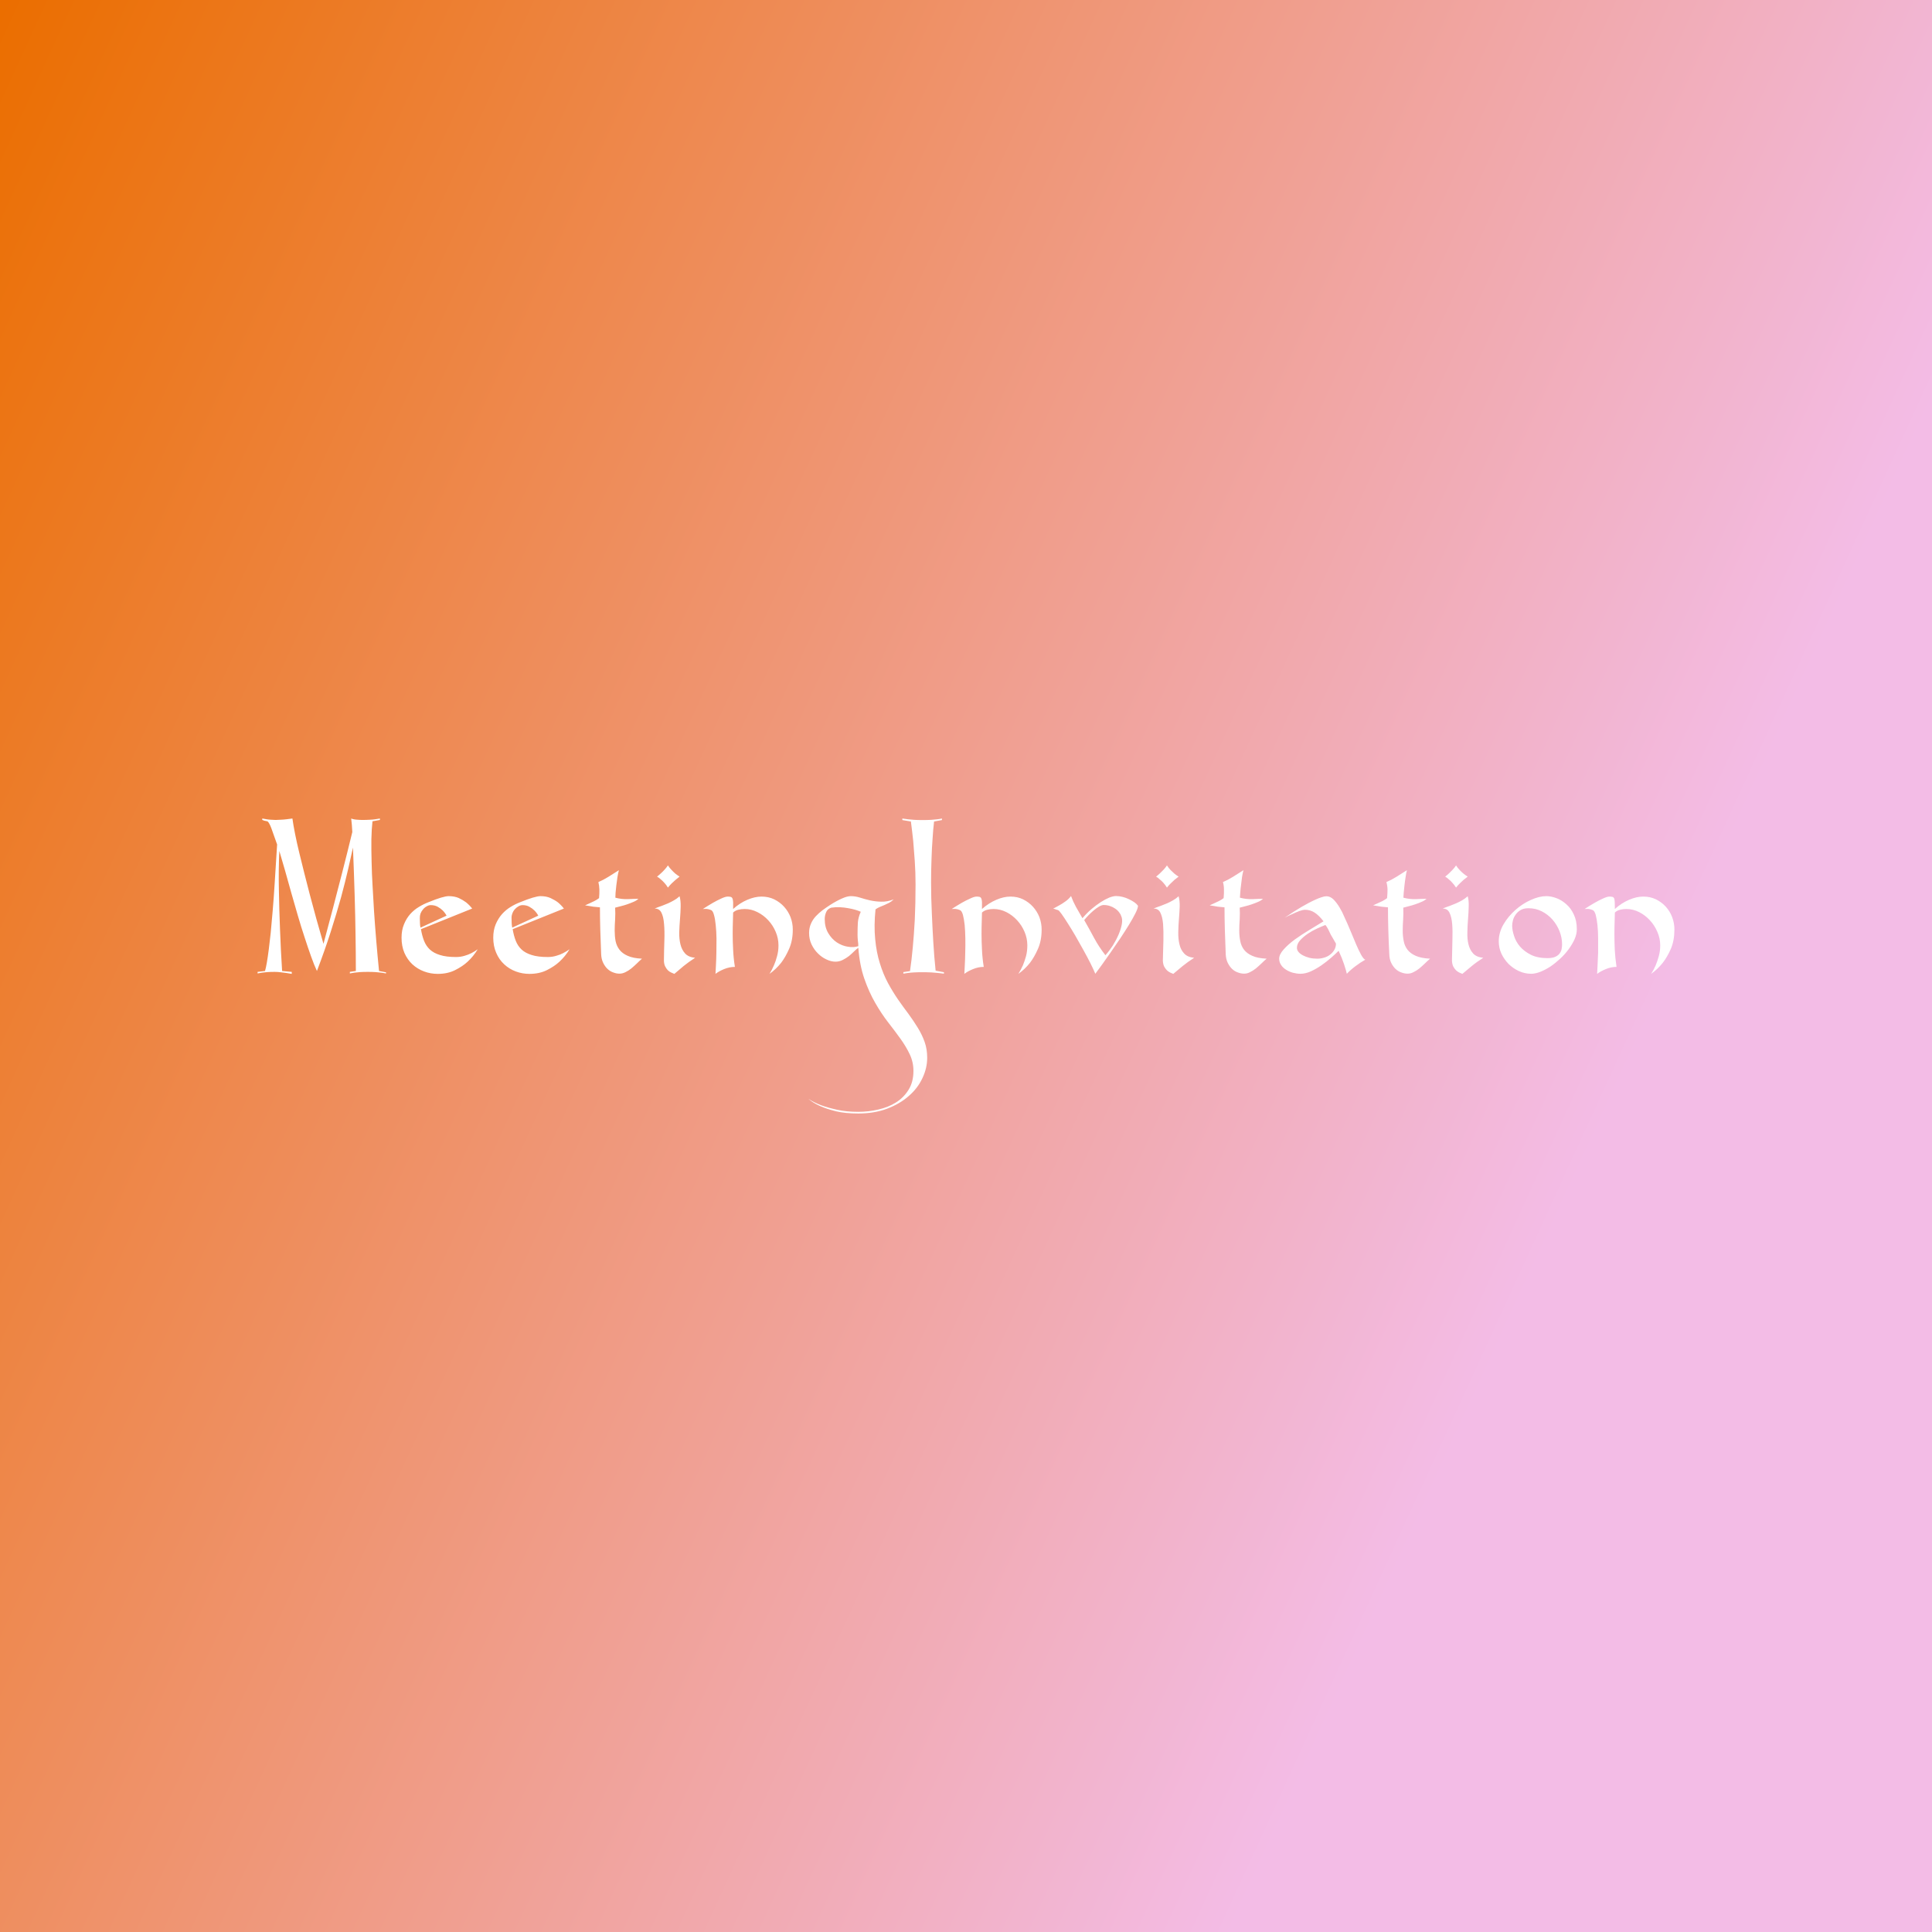 <svg data-v-fde0c5aa="" xmlns="http://www.w3.org/2000/svg" viewBox="0 0 300 300" class="font"><rect x="0" y="0" width="300" height="300" fill="#333333" stroke="none"/><!----><defs data-v-fde0c5aa=""><linearGradient data-v-fde0c5aa="" gradientTransform="rotate(25)" id="8048446b-6102-4b06-9fd6-346cf314bbf9" x1="0%" y1="0%" x2="100%" y2="0%"><stop data-v-fde0c5aa="" offset="0%" stop-color="#EB6E00" stop-opacity="1"></stop><stop data-v-fde0c5aa="" offset="100%" stop-color="#F3BCE6" stop-opacity="1"></stop></linearGradient></defs><rect data-v-fde0c5aa="" fill="url(#8048446b-6102-4b06-9fd6-346cf314bbf9)" x="0" y="0" width="300px" height="300px" class="logo-background-square"></rect><defs data-v-fde0c5aa=""><!----></defs><g data-v-fde0c5aa="" id="06b865e1-f754-415c-b35d-3fa11e446361" fill="#ffffff" transform="matrix(1.722,0,0,1.722,40,127.098)"><path d="M11.58 13.87L11.58 13.97L11.58 13.97Q11.41 13.94 11.16 13.90L11.16 13.90L11.16 13.90Q10.95 13.87 10.64 13.85L10.64 13.85L10.64 13.85Q10.33 13.83 9.94 13.83L9.94 13.83L9.94 13.83Q9.53 13.83 9.23 13.85L9.23 13.85L9.23 13.85Q8.92 13.87 8.72 13.90L8.72 13.90L8.72 13.90Q8.48 13.94 8.32 13.97L8.32 13.97L8.32 13.83L8.86 13.75L8.86 13.75Q8.86 12.19 8.83 10.40L8.83 10.40L8.83 10.40Q8.81 8.86 8.75 6.86L8.75 6.86L8.75 6.86Q8.69 4.86 8.60 2.62L8.60 2.62L8.60 2.62Q8.44 3.36 8.18 4.50L8.18 4.50L8.18 4.50Q7.92 5.64 7.53 7.09L7.53 7.09L7.53 7.09Q7.13 8.54 6.59 10.23L6.59 10.23L6.59 10.23Q6.05 11.91 5.35 13.75L5.35 13.75L5.35 13.75Q5.10 13.22 4.82 12.43L4.82 12.43L4.82 12.43Q4.54 11.65 4.24 10.72L4.24 10.72L4.24 10.72Q3.93 9.79 3.63 8.76L3.63 8.76L3.63 8.76Q3.33 7.73 3.04 6.71L3.04 6.71L3.04 6.71Q2.76 5.68 2.48 4.71L2.48 4.71L2.48 4.71Q2.20 3.74 1.96 2.93L1.96 2.93L1.96 2.93Q1.92 3.74 1.91 4.64L1.91 4.64L1.91 4.64Q1.90 5.54 1.92 6.45L1.92 6.45L1.92 6.45Q1.93 7.36 1.96 8.26L1.96 8.26L1.96 8.26Q1.99 9.16 2.02 9.97L2.02 9.97L2.02 9.97Q2.09 11.87 2.21 13.75L2.21 13.75L3.08 13.83L3.08 14.01L3.08 14.01Q2.86 13.97 2.60 13.93L2.60 13.93L2.60 13.93Q2.39 13.90 2.11 13.87L2.11 13.87L2.11 13.87Q1.83 13.83 1.54 13.83L1.54 13.83L1.54 13.83Q1.16 13.83 0.88 13.85L0.88 13.85L0.88 13.85Q0.59 13.87 0.39 13.90L0.39 13.90L0.39 13.90Q0.15 13.94 0 13.97L0 13.97L0 13.83L0.67 13.75L0.67 13.75Q0.83 13.20 1.01 11.79L1.01 11.79L1.01 11.79Q1.09 11.19 1.18 10.33L1.18 10.33L1.18 10.33Q1.26 9.48 1.36 8.32L1.36 8.32L1.36 8.32Q1.46 7.17 1.55 5.69L1.55 5.69L1.55 5.69Q1.65 4.21 1.76 2.34L1.76 2.34L1.76 2.34Q1.44 1.41 1.23 0.85L1.23 0.85L1.23 0.85Q1.01 0.29 0.87 0.25L0.87 0.25L0.87 0.25Q0.56 0.20 0.49 0.15L0.49 0.15L0.49 0.15Q0.43 0.14 0.42 0.13L0.42 0.13L0.42 0L0.42 0Q0.62 0.04 0.83 0.07L0.83 0.07L0.83 0.07Q1.01 0.10 1.22 0.11L1.22 0.11L1.22 0.11Q1.43 0.13 1.62 0.13L1.62 0.13L1.62 0.13Q1.82 0.13 2.09 0.11L2.09 0.11L2.09 0.11Q2.35 0.10 2.59 0.07L2.59 0.07L2.59 0.07Q2.86 0.04 3.14 0L3.14 0L3.14 0Q3.22 0.59 3.38 1.39L3.38 1.39L3.38 1.39Q3.54 2.20 3.76 3.10L3.76 3.10L3.76 3.10Q3.98 4.00 4.22 4.96L4.22 4.96L4.22 4.96Q4.47 5.92 4.70 6.83L4.70 6.83L4.70 6.83Q5.26 8.97 5.94 11.30L5.94 11.30L5.94 11.30Q6.34 9.79 6.79 8.11L6.79 8.11L6.79 8.11Q7.17 6.66 7.63 4.87L7.63 4.87L7.63 4.87Q8.09 3.08 8.54 1.22L8.54 1.22L8.54 1.22Q8.51 0.90 8.50 0.59L8.50 0.59L8.50 0.59Q8.48 0.29 8.44 0L8.44 0L8.44 0Q8.53 0.04 8.68 0.07L8.68 0.07L8.68 0.07Q8.81 0.10 9.01 0.11L9.01 0.11L9.01 0.11Q9.21 0.13 9.49 0.13L9.49 0.13L9.49 0.13Q9.83 0.13 10.12 0.11L10.12 0.11L10.12 0.11Q10.40 0.10 10.60 0.07L10.60 0.07L10.60 0.07Q10.84 0.04 11.03 0L11.03 0L11.03 0.13L10.36 0.25L10.36 0.25Q10.28 0.94 10.26 1.88L10.26 1.88L10.26 1.88Q10.25 2.83 10.28 3.91L10.28 3.91L10.28 3.91Q10.30 4.98 10.37 6.13L10.37 6.13L10.37 6.13Q10.43 7.28 10.50 8.37L10.50 8.37L10.50 8.37Q10.67 10.93 10.95 13.75L10.95 13.75L11.58 13.87ZM17.89 12.49L17.89 12.49L17.89 12.49Q18.30 12.49 18.66 12.38L18.66 12.38L18.66 12.38Q19.01 12.28 19.28 12.14L19.28 12.14L19.28 12.14Q19.59 11.98 19.85 11.79L19.85 11.79L19.85 11.79Q19.47 12.42 18.94 12.91L18.94 12.91L18.94 12.91Q18.49 13.33 17.81 13.67L17.81 13.67L17.81 13.67Q17.14 14.01 16.24 14.01L16.24 14.01L16.24 14.01Q15.60 14.01 15.01 13.79L15.01 13.79L15.01 13.79Q14.42 13.57 13.96 13.15L13.96 13.15L13.96 13.15Q13.51 12.73 13.24 12.12L13.24 12.12L13.24 12.12Q12.98 11.51 12.98 10.75L12.98 10.75L12.98 10.75Q12.98 10.07 13.20 9.54L13.20 9.54L13.20 9.54Q13.41 9.02 13.76 8.62L13.76 8.62L13.76 8.62Q14.11 8.23 14.55 7.97L14.55 7.97L14.55 7.97Q14.98 7.71 15.40 7.55L15.40 7.55L15.40 7.55Q16.74 7 17.23 7L17.23 7L17.23 7Q17.75 7 18.14 7.17L18.14 7.17L18.14 7.17Q18.52 7.35 18.80 7.56L18.80 7.56L18.80 7.56Q19.11 7.81 19.35 8.12L19.35 8.12L14.73 9.98L14.73 9.98Q14.83 10.57 15.01 11.03L15.01 11.03L15.01 11.03Q15.19 11.49 15.54 11.82L15.54 11.82L15.54 11.82Q15.89 12.14 16.45 12.31L16.45 12.31L16.45 12.31Q17.01 12.49 17.89 12.49ZM15.62 7.81L15.62 7.81L15.62 7.81Q15.43 7.81 15.25 7.92L15.25 7.92L15.25 7.92Q15.06 8.02 14.92 8.19L14.92 8.19L14.92 8.19Q14.77 8.36 14.69 8.57L14.69 8.57L14.69 8.57Q14.62 8.78 14.63 8.99L14.63 8.99L14.63 8.99Q14.63 9.21 14.64 9.42L14.64 9.42L14.64 9.42Q14.64 9.63 14.69 9.84L14.69 9.84L17.04 8.76L17.04 8.76Q16.90 8.50 16.69 8.29L16.69 8.29L16.69 8.29Q16.51 8.11 16.24 7.96L16.24 7.96L16.24 7.96Q15.97 7.81 15.62 7.81ZM26.17 12.49L26.17 12.49L26.17 12.49Q26.57 12.49 26.93 12.38L26.93 12.38L26.93 12.38Q27.29 12.28 27.55 12.14L27.55 12.14L27.55 12.14Q27.86 11.98 28.13 11.79L28.13 11.79L28.13 11.79Q27.75 12.42 27.22 12.91L27.22 12.91L27.22 12.91Q26.77 13.33 26.09 13.67L26.09 13.67L26.09 13.67Q25.41 14.01 24.51 14.01L24.51 14.01L24.51 14.01Q23.87 14.01 23.28 13.79L23.28 13.79L23.28 13.79Q22.69 13.57 22.24 13.15L22.24 13.15L22.24 13.15Q21.78 12.73 21.52 12.12L21.52 12.12L21.52 12.12Q21.25 11.51 21.25 10.75L21.25 10.75L21.25 10.75Q21.25 10.07 21.47 9.54L21.47 9.54L21.47 9.54Q21.69 9.02 22.04 8.62L22.04 8.62L22.04 8.62Q22.39 8.23 22.82 7.97L22.82 7.97L22.82 7.97Q23.25 7.71 23.67 7.55L23.67 7.55L23.67 7.55Q25.02 7 25.51 7L25.51 7L25.51 7Q26.03 7 26.41 7.17L26.41 7.17L26.41 7.17Q26.80 7.35 27.08 7.56L27.08 7.56L27.08 7.56Q27.38 7.81 27.62 8.12L27.62 8.12L23.00 9.98L23.00 9.98Q23.10 10.57 23.28 11.03L23.28 11.03L23.28 11.03Q23.46 11.49 23.81 11.82L23.81 11.82L23.81 11.82Q24.16 12.14 24.72 12.31L24.72 12.31L24.72 12.31Q25.28 12.49 26.17 12.49ZM23.90 7.81L23.90 7.81L23.90 7.81Q23.70 7.81 23.52 7.92L23.52 7.92L23.52 7.92Q23.34 8.02 23.19 8.19L23.19 8.19L23.19 8.19Q23.04 8.36 22.97 8.57L22.97 8.57L22.97 8.57Q22.89 8.78 22.90 8.99L22.90 8.99L22.90 8.99Q22.90 9.21 22.91 9.42L22.91 9.42L22.91 9.42Q22.92 9.63 22.96 9.84L22.96 9.84L25.31 8.76L25.31 8.76Q25.17 8.50 24.96 8.29L24.96 8.29L24.96 8.29Q24.78 8.11 24.51 7.96L24.51 7.96L24.51 7.96Q24.25 7.81 23.90 7.81ZM30.73 5.73L30.73 5.73L30.73 5.73Q31.18 5.54 31.63 5.26L31.63 5.26L31.63 5.26Q32.07 4.98 32.58 4.66L32.58 4.66L32.58 4.66Q32.51 4.91 32.45 5.28L32.45 5.28L32.45 5.28Q32.40 5.64 32.35 6.01L32.35 6.01L32.35 6.01Q32.31 6.38 32.28 6.69L32.28 6.69L32.28 6.69Q32.26 7 32.26 7.14L32.26 7.14L32.26 7.14Q32.82 7.29 33.40 7.27L33.40 7.27L33.40 7.27Q33.98 7.24 34.34 7.24L34.34 7.24L34.34 7.24Q34.16 7.41 33.89 7.52L33.89 7.52L33.89 7.52Q33.61 7.64 33.32 7.74L33.32 7.74L33.32 7.74Q33.03 7.84 32.74 7.91L32.74 7.91L32.74 7.91Q32.45 7.98 32.24 8.04L32.24 8.04L32.24 8.04Q32.27 8.55 32.24 9.09L32.24 9.09L32.24 9.09Q32.20 9.62 32.20 10.12L32.20 10.12L32.20 10.12Q32.20 10.61 32.28 11.05L32.28 11.05L32.28 11.05Q32.37 11.49 32.63 11.83L32.63 11.83L32.63 11.83Q32.89 12.17 33.37 12.38L33.37 12.38L33.37 12.38Q33.85 12.60 34.66 12.64L34.66 12.64L34.66 12.64Q34.43 12.84 34.19 13.08L34.19 13.08L34.19 13.08Q33.95 13.31 33.70 13.52L33.70 13.52L33.70 13.52Q33.45 13.72 33.18 13.85L33.18 13.85L33.18 13.85Q32.91 13.99 32.63 13.99L32.63 13.99L32.63 13.99Q32.35 13.99 32.07 13.88L32.07 13.88L32.07 13.88Q31.78 13.78 31.55 13.56L31.55 13.56L31.55 13.56Q31.32 13.34 31.16 13.01L31.16 13.01L31.16 13.01Q31.00 12.68 30.98 12.24L30.98 12.24L30.98 12.24Q30.93 11.12 30.90 10.01L30.90 10.01L30.90 10.01Q30.87 8.90 30.87 8.01L30.87 8.01L30.87 8.01Q30.51 7.98 30.26 7.95L30.26 7.95L30.26 7.95Q30.02 7.91 29.85 7.88L29.85 7.88L29.85 7.88Q29.65 7.85 29.53 7.83L29.53 7.83L29.53 7.83Q29.72 7.74 29.95 7.64L29.95 7.64L29.95 7.64Q30.13 7.56 30.35 7.45L30.35 7.45L30.35 7.45Q30.58 7.34 30.79 7.18L30.79 7.18L30.79 7.18Q30.83 6.75 30.82 6.40L30.82 6.40L30.82 6.40Q30.81 6.05 30.73 5.73ZM38.05 5.24L38.05 5.24L38.05 5.24Q37.87 5.38 37.69 5.53L37.69 5.53L37.69 5.53Q37.53 5.67 37.34 5.85L37.34 5.85L37.34 5.85Q37.16 6.03 37.00 6.23L37.00 6.23L37.00 6.23Q36.85 5.98 36.68 5.80L36.68 5.80L36.68 5.80Q36.51 5.61 36.36 5.49L36.36 5.49L36.36 5.49Q36.19 5.33 36.02 5.24L36.02 5.24L36.02 5.24Q36.20 5.10 36.37 4.94L36.37 4.94L36.37 4.94Q36.53 4.80 36.69 4.62L36.69 4.62L36.69 4.62Q36.86 4.44 37.00 4.23L37.00 4.23L37.00 4.23Q37.16 4.47 37.34 4.65L37.34 4.65L37.34 4.65Q37.52 4.84 37.67 4.97L37.67 4.97L37.67 4.97Q37.86 5.12 38.05 5.24ZM35.80 8.12L35.80 8.12L35.80 8.12Q36.13 7.98 36.44 7.88L36.44 7.88L36.44 7.88Q36.74 7.77 37.01 7.65L37.01 7.65L37.01 7.65Q37.28 7.53 37.54 7.38L37.54 7.38L37.54 7.38Q37.80 7.24 38.05 7.01L38.05 7.01L38.05 7.01Q38.16 7.39 38.15 7.93L38.15 7.93L38.15 7.93Q38.14 8.47 38.09 9.06L38.09 9.06L38.09 9.06Q38.04 9.66 38.02 10.26L38.02 10.26L38.02 10.26Q38.01 10.86 38.13 11.35L38.13 11.35L38.13 11.35Q38.25 11.84 38.55 12.17L38.55 12.17L38.55 12.17Q38.85 12.50 39.45 12.56L39.45 12.56L39.45 12.56Q38.85 12.95 38.42 13.30L38.42 13.30L38.42 13.30Q38.00 13.65 37.58 14.01L37.58 14.01L37.58 14.01Q37.45 13.96 37.30 13.89L37.30 13.89L37.30 13.89Q37.14 13.82 37.00 13.69L37.00 13.69L37.00 13.69Q36.86 13.55 36.76 13.35L36.76 13.35L36.76 13.35Q36.65 13.15 36.64 12.82L36.64 12.82L36.64 12.82Q36.65 11.87 36.68 11.01L36.68 11.01L36.68 11.01Q36.71 10.15 36.65 9.50L36.65 9.50L36.65 9.50Q36.60 8.85 36.41 8.48L36.41 8.48L36.41 8.48Q36.22 8.11 35.80 8.12ZM48.26 10.01L48.26 10.01L48.26 10.01Q48.26 11.00 47.93 11.75L47.93 11.75L47.93 11.75Q47.60 12.50 47.21 13.01L47.21 13.01L47.21 13.01Q46.75 13.59 46.16 14.01L46.16 14.01L46.16 14.01Q46.38 13.66 46.56 13.24L46.56 13.24L46.56 13.24Q46.72 12.88 46.84 12.42L46.84 12.42L46.84 12.42Q46.97 11.96 46.97 11.44L46.97 11.44L46.97 11.44Q46.97 10.81 46.72 10.22L46.72 10.22L46.72 10.22Q46.47 9.63 46.05 9.18L46.05 9.18L46.05 9.18Q45.63 8.72 45.07 8.44L45.07 8.44L45.07 8.44Q44.52 8.16 43.92 8.16L43.92 8.16L43.92 8.16Q43.62 8.16 43.34 8.23L43.34 8.23L43.34 8.23Q43.06 8.30 42.88 8.48L42.88 8.48L42.88 8.48Q42.88 8.78 42.86 9.27L42.86 9.27L42.86 9.27Q42.84 9.77 42.84 10.42L42.84 10.42L42.84 10.42Q42.84 11.06 42.88 11.82L42.88 11.82L42.88 11.82Q42.91 12.57 43.04 13.38L43.04 13.38L43.04 13.38Q42.55 13.38 42.06 13.58L42.06 13.58L42.06 13.58Q41.58 13.78 41.29 14.01L41.29 14.01L41.29 14.01Q41.30 13.75 41.33 13.24L41.33 13.24L41.33 13.24Q41.36 12.73 41.37 12.10L41.37 12.10L41.37 12.10Q41.38 11.48 41.38 10.82L41.38 10.82L41.38 10.82Q41.37 10.16 41.31 9.61L41.31 9.61L41.31 9.61Q41.26 9.06 41.15 8.68L41.15 8.68L41.15 8.68Q41.05 8.30 40.87 8.25L40.87 8.25L40.87 8.25Q40.63 8.15 40.39 8.15L40.39 8.15L40.39 8.15Q40.26 8.15 40.15 8.16L40.15 8.16L40.15 8.16Q40.63 7.85 41.06 7.60L41.06 7.60L41.06 7.60Q41.43 7.39 41.80 7.22L41.80 7.22L41.80 7.22Q42.18 7.04 42.39 7.04L42.39 7.04L42.39 7.04Q42.57 7.04 42.67 7.07L42.67 7.07L42.67 7.07Q42.77 7.10 42.82 7.21L42.82 7.21L42.82 7.21Q42.87 7.32 42.88 7.55L42.88 7.55L42.88 7.55Q42.88 7.77 42.88 8.16L42.88 8.16L42.88 8.16Q43.48 7.62 44.16 7.33L44.16 7.33L44.16 7.33Q44.84 7.04 45.44 7.04L45.44 7.04L45.44 7.04Q46.07 7.04 46.59 7.29L46.59 7.29L46.59 7.29Q47.11 7.55 47.48 7.96L47.48 7.96L47.48 7.96Q47.85 8.37 48.06 8.90L48.06 8.90L48.06 8.90Q48.26 9.44 48.26 10.01ZM54.17 11.66L54.17 11.66L54.17 11.66Q54.00 11.77 53.79 11.98L53.79 11.98L53.79 11.98Q53.58 12.19 53.33 12.40L53.33 12.40L53.33 12.40Q53.07 12.60 52.77 12.75L52.77 12.75L52.77 12.75Q52.46 12.91 52.11 12.91L52.11 12.91L52.11 12.91Q51.72 12.91 51.30 12.71L51.30 12.71L51.30 12.71Q50.88 12.52 50.53 12.17L50.53 12.17L50.53 12.17Q50.18 11.83 49.95 11.35L49.95 11.35L49.95 11.35Q49.73 10.88 49.73 10.32L49.73 10.32L49.73 10.32Q49.73 9.86 49.90 9.48L49.90 9.48L49.90 9.48Q50.06 9.11 50.33 8.82L50.33 8.82L50.33 8.82Q50.60 8.53 50.94 8.27L50.94 8.27L50.94 8.27Q51.28 8.02 51.65 7.78L51.65 7.78L51.65 7.78Q52.22 7.42 52.70 7.21L52.70 7.21L52.70 7.21Q53.17 7 53.49 7L53.49 7L53.49 7Q53.89 7 54.31 7.13L54.31 7.13L54.31 7.13Q54.74 7.27 55.22 7.38L55.22 7.38L55.22 7.38Q55.71 7.49 56.24 7.50L56.24 7.50L56.24 7.50Q56.77 7.52 57.36 7.29L57.36 7.29L57.36 7.29Q57.16 7.49 56.95 7.60L56.95 7.60L56.95 7.60Q56.74 7.71 56.53 7.80L56.53 7.80L56.53 7.80Q56.32 7.88 56.12 7.97L56.12 7.97L56.12 7.97Q55.92 8.05 55.72 8.19L55.72 8.19L55.72 8.19Q55.57 9.67 55.69 10.87L55.69 10.87L55.69 10.87Q55.80 12.07 56.11 13.05L56.11 13.05L56.11 13.05Q56.41 14.03 56.84 14.83L56.84 14.83L56.84 14.83Q57.27 15.62 57.75 16.32L57.75 16.32L57.75 16.32Q58.23 17.01 58.70 17.63L58.70 17.63L58.70 17.63Q59.16 18.26 59.54 18.88L59.54 18.88L59.54 18.88Q59.92 19.50 60.15 20.15L60.15 20.15L60.15 20.15Q60.38 20.80 60.38 21.57L60.38 21.57L60.38 21.57Q60.38 22.51 59.95 23.41L59.95 23.41L59.95 23.41Q59.53 24.32 58.72 25.02L58.72 25.02L58.72 25.02Q57.92 25.73 56.76 26.17L56.76 26.17L56.76 26.17Q55.61 26.60 54.17 26.60L54.17 26.60L54.17 26.60Q52.99 26.60 52.15 26.40L52.15 26.40L52.15 26.40Q51.31 26.19 50.75 25.94L50.75 25.94L50.75 25.94Q50.09 25.65 49.66 25.27L49.66 25.27L49.66 25.27Q50.16 25.61 50.83 25.86L50.83 25.86L50.83 25.86Q51.42 26.08 52.25 26.26L52.25 26.26L52.25 26.26Q53.07 26.45 54.17 26.45L54.17 26.45L54.17 26.45Q55.09 26.45 55.98 26.24L55.98 26.24L55.98 26.24Q56.87 26.04 57.57 25.60L57.57 25.60L57.57 25.60Q58.27 25.16 58.70 24.46L58.70 24.46L58.70 24.46Q59.14 23.76 59.14 22.76L59.14 22.76L59.14 22.76Q59.14 21.97 58.81 21.27L58.81 21.27L58.81 21.27Q58.48 20.57 57.97 19.86L57.97 19.86L57.97 19.86Q57.46 19.15 56.85 18.37L56.85 18.37L56.85 18.37Q56.24 17.58 55.69 16.62L55.69 16.62L55.69 16.62Q55.13 15.65 54.71 14.44L54.71 14.44L54.71 14.44Q54.29 13.23 54.17 11.66ZM54.10 10.47L54.10 10.47L54.10 10.47Q54.10 9.81 54.13 9.36L54.13 9.36L54.13 9.36Q54.17 8.90 54.39 8.41L54.39 8.41L54.39 8.41Q54.22 8.33 53.93 8.24L53.93 8.24L53.93 8.24Q53.63 8.15 53.28 8.09L53.28 8.09L53.28 8.09Q52.92 8.02 52.52 8.00L52.52 8.00L52.52 8.00Q52.12 7.98 51.73 8.04L51.73 8.04L51.73 8.04Q51.39 8.15 51.27 8.44L51.27 8.44L51.27 8.44Q51.14 8.74 51.14 9.07L51.14 9.07L51.14 9.07Q51.14 9.81 51.46 10.34L51.46 10.34L51.46 10.34Q51.77 10.86 52.23 11.17L52.23 11.17L52.23 11.17Q52.70 11.48 53.22 11.56L53.22 11.56L53.22 11.56Q53.75 11.65 54.17 11.51L54.17 11.51L54.17 11.51Q54.17 11.28 54.13 11.02L54.13 11.02L54.13 11.02Q54.10 10.75 54.10 10.47ZM59.33 5.94L59.33 5.94L59.33 5.94Q59.33 4.86 59.26 3.84L59.26 3.84L59.26 3.84Q59.19 2.83 59.12 2.03L59.12 2.03L59.12 2.03Q59.02 1.09 58.91 0.27L58.91 0.27L58.14 0.14L58.14 0L58.14 0Q58.37 0.04 58.65 0.07L58.65 0.07L58.65 0.07Q58.88 0.10 59.21 0.12L59.21 0.12L59.21 0.12Q59.54 0.14 59.95 0.14L59.95 0.14L59.95 0.14Q60.40 0.14 60.73 0.12L60.73 0.12L60.73 0.12Q61.05 0.10 61.28 0.07L61.28 0.07L61.28 0.07Q61.53 0.04 61.71 0L61.71 0L61.71 0.14L61.00 0.27L61.00 0.27Q60.91 1.02 60.86 1.90L60.86 1.90L60.86 1.90Q60.80 2.66 60.77 3.65L60.77 3.65L60.77 3.65Q60.73 4.65 60.73 5.75L60.73 5.75L60.73 5.75Q60.73 7.17 60.80 8.58L60.80 8.58L60.80 8.58Q60.86 10.00 60.93 11.14L60.93 11.14L60.93 11.14Q61.01 12.49 61.14 13.72L61.14 13.72L61.89 13.86L61.89 13.99L61.89 13.99Q61.67 13.96 61.38 13.93L61.38 13.93L61.38 13.93Q61.12 13.90 60.77 13.88L60.77 13.88L60.77 13.88Q60.41 13.86 59.95 13.86L59.95 13.86L59.95 13.86Q59.49 13.86 59.16 13.88L59.16 13.88L59.16 13.88Q58.83 13.90 58.62 13.93L58.62 13.93L58.62 13.93Q58.37 13.96 58.23 13.99L58.23 13.99L58.23 13.85L58.83 13.76L58.83 13.76Q58.97 12.82 59.08 11.62L59.08 11.62L59.08 11.62Q59.18 10.58 59.26 9.15L59.26 9.15L59.26 9.15Q59.33 7.71 59.33 5.94ZM70.70 10.01L70.70 10.01L70.70 10.01Q70.70 11.00 70.37 11.75L70.37 11.75L70.37 11.75Q70.04 12.50 69.65 13.01L69.65 13.01L69.65 13.01Q69.19 13.59 68.60 14.01L68.60 14.01L68.60 14.01Q68.82 13.66 69.01 13.24L69.01 13.24L69.01 13.24Q69.16 12.88 69.29 12.42L69.29 12.42L69.29 12.42Q69.41 11.96 69.41 11.44L69.41 11.44L69.41 11.44Q69.41 10.81 69.16 10.22L69.16 10.22L69.16 10.22Q68.91 9.63 68.49 9.18L68.49 9.18L68.49 9.18Q68.07 8.72 67.52 8.44L67.52 8.44L67.52 8.44Q66.96 8.16 66.36 8.16L66.36 8.16L66.36 8.16Q66.07 8.16 65.79 8.23L65.79 8.23L65.79 8.23Q65.51 8.30 65.32 8.48L65.32 8.48L65.32 8.48Q65.32 8.78 65.30 9.27L65.30 9.27L65.30 9.27Q65.28 9.77 65.28 10.42L65.28 10.42L65.28 10.42Q65.28 11.06 65.32 11.82L65.32 11.82L65.32 11.82Q65.35 12.57 65.48 13.38L65.48 13.38L65.48 13.38Q64.99 13.38 64.51 13.58L64.51 13.58L64.51 13.58Q64.02 13.78 63.73 14.01L63.73 14.01L63.73 14.01Q63.74 13.75 63.77 13.24L63.77 13.24L63.77 13.24Q63.80 12.73 63.81 12.10L63.81 12.10L63.81 12.10Q63.83 11.48 63.82 10.82L63.82 10.82L63.82 10.82Q63.81 10.16 63.76 9.61L63.76 9.61L63.76 9.61Q63.70 9.06 63.60 8.68L63.60 8.68L63.60 8.68Q63.49 8.30 63.31 8.25L63.31 8.25L63.31 8.25Q63.07 8.15 62.83 8.15L62.83 8.15L62.83 8.15Q62.71 8.15 62.59 8.16L62.59 8.16L62.59 8.16Q63.07 7.85 63.50 7.60L63.50 7.60L63.50 7.60Q63.87 7.39 64.25 7.22L64.25 7.22L64.25 7.22Q64.62 7.04 64.83 7.04L64.83 7.04L64.83 7.04Q65.02 7.04 65.11 7.07L65.11 7.07L65.11 7.07Q65.21 7.10 65.26 7.21L65.26 7.21L65.26 7.21Q65.31 7.32 65.32 7.55L65.32 7.55L65.32 7.55Q65.32 7.77 65.32 8.16L65.32 8.16L65.32 8.16Q65.93 7.62 66.61 7.33L66.61 7.33L66.61 7.33Q67.28 7.04 67.89 7.04L67.89 7.04L67.89 7.04Q68.52 7.04 69.03 7.29L69.03 7.29L69.03 7.29Q69.55 7.55 69.92 7.96L69.92 7.96L69.92 7.96Q70.29 8.37 70.50 8.90L70.50 8.90L70.50 8.90Q70.70 9.44 70.70 10.01ZM72.18 8.26L72.18 8.26L72.18 8.26Q72.09 8.23 72.01 8.21L72.01 8.21L72.01 8.21Q71.93 8.19 71.88 8.16L71.88 8.16L71.88 8.16Q71.82 8.15 71.76 8.13L71.76 8.13L71.76 8.13Q71.71 8.13 71.87 8.06L71.87 8.06L71.87 8.06Q72.03 7.98 72.29 7.83L72.29 7.83L72.29 7.83Q72.55 7.69 72.84 7.48L72.84 7.48L72.84 7.48Q73.14 7.27 73.35 6.99L73.35 6.99L73.35 6.99Q73.53 7.48 73.79 7.96L73.79 7.96L73.79 7.96Q74.06 8.44 74.38 8.99L74.38 8.99L74.38 8.99Q74.76 8.54 75.19 8.17L75.19 8.17L75.19 8.17Q75.63 7.80 76.03 7.54L76.03 7.54L76.03 7.54Q76.44 7.28 76.80 7.13L76.80 7.13L76.80 7.13Q77.17 6.99 77.41 6.99L77.41 6.99L77.41 6.99Q77.70 6.99 78.01 7.07L78.01 7.07L78.01 7.07Q78.32 7.15 78.58 7.28L78.58 7.28L78.58 7.28Q78.85 7.41 79.07 7.56L79.07 7.56L79.07 7.56Q79.28 7.71 79.39 7.87L79.39 7.87L79.39 7.87Q79.38 8.11 79.15 8.56L79.15 8.56L79.15 8.56Q78.92 9.02 78.57 9.59L78.57 9.59L78.57 9.59Q78.22 10.16 77.79 10.81L77.79 10.81L77.79 10.81Q77.36 11.45 76.94 12.05L76.94 12.05L76.94 12.05Q76.52 12.66 76.15 13.17L76.15 13.17L76.15 13.17Q75.78 13.68 75.54 14L75.54 14L75.54 14Q75.38 13.61 75.09 13.03L75.09 13.03L75.09 13.03Q74.80 12.46 74.45 11.83L74.45 11.83L74.45 11.83Q74.10 11.20 73.74 10.57L73.74 10.57L73.74 10.57Q73.37 9.94 73.05 9.44L73.05 9.44L73.05 9.44Q72.73 8.93 72.50 8.61L72.50 8.61L72.50 8.61Q72.27 8.29 72.18 8.26ZM76.29 7.80L76.29 7.80L76.29 7.80Q76.12 7.80 75.88 7.94L75.88 7.94L75.88 7.94Q75.64 8.08 75.39 8.29L75.39 8.29L75.39 8.29Q75.14 8.50 74.91 8.74L74.91 8.74L74.91 8.74Q74.69 8.97 74.54 9.16L74.54 9.16L74.54 9.16Q75.01 9.98 75.43 10.77L75.43 10.77L75.43 10.77Q75.85 11.55 76.45 12.33L76.45 12.33L76.45 12.33Q76.80 11.94 77.12 11.45L77.12 11.45L77.12 11.45Q77.43 10.95 77.64 10.46L77.64 10.46L77.64 10.46Q77.85 9.97 77.93 9.53L77.93 9.53L77.93 9.53Q78.01 9.09 77.88 8.81L77.88 8.81L77.88 8.81Q77.83 8.64 77.69 8.46L77.69 8.46L77.69 8.46Q77.55 8.27 77.34 8.13L77.34 8.13L77.34 8.13Q77.13 7.98 76.86 7.89L76.86 7.89L76.86 7.89Q76.59 7.80 76.29 7.80ZM83.05 5.24L83.05 5.24L83.05 5.24Q82.87 5.38 82.68 5.53L82.68 5.53L82.68 5.53Q82.53 5.67 82.34 5.85L82.34 5.85L82.34 5.85Q82.15 6.03 82.00 6.23L82.00 6.23L82.00 6.23Q81.84 5.98 81.68 5.80L81.68 5.80L81.68 5.80Q81.51 5.61 81.35 5.49L81.35 5.49L81.35 5.49Q81.19 5.33 81.02 5.24L81.02 5.24L81.02 5.24Q81.20 5.10 81.37 4.94L81.37 4.94L81.37 4.94Q81.52 4.80 81.69 4.62L81.69 4.62L81.69 4.62Q81.86 4.44 82.00 4.23L82.00 4.23L82.00 4.23Q82.15 4.47 82.33 4.65L82.33 4.65L82.33 4.65Q82.52 4.84 82.67 4.97L82.67 4.97L82.67 4.97Q82.85 5.12 83.05 5.24ZM80.79 8.12L80.79 8.12L80.79 8.12Q81.13 7.98 81.43 7.88L81.43 7.88L81.43 7.88Q81.73 7.77 82.01 7.65L82.01 7.65L82.01 7.65Q82.28 7.53 82.54 7.38L82.54 7.38L82.54 7.38Q82.80 7.24 83.05 7.01L83.05 7.01L83.05 7.01Q83.16 7.39 83.15 7.93L83.15 7.93L83.15 7.93Q83.13 8.47 83.08 9.06L83.08 9.06L83.08 9.06Q83.03 9.66 83.02 10.26L83.02 10.26L83.02 10.26Q83.01 10.86 83.13 11.35L83.13 11.35L83.13 11.35Q83.24 11.84 83.55 12.17L83.55 12.17L83.55 12.17Q83.85 12.50 84.45 12.56L84.45 12.56L84.45 12.56Q83.85 12.95 83.42 13.30L83.42 13.30L83.42 13.30Q82.99 13.65 82.57 14.01L82.57 14.01L82.57 14.01Q82.45 13.96 82.29 13.89L82.29 13.89L82.29 13.89Q82.14 13.82 82.00 13.69L82.00 13.69L82.00 13.69Q81.86 13.55 81.75 13.35L81.75 13.35L81.75 13.35Q81.65 13.15 81.63 12.82L81.63 12.82L81.63 12.82Q81.65 11.87 81.68 11.01L81.68 11.01L81.68 11.01Q81.70 10.15 81.65 9.50L81.65 9.50L81.65 9.50Q81.59 8.85 81.40 8.48L81.40 8.48L81.40 8.48Q81.21 8.11 80.79 8.12ZM87.05 5.73L87.05 5.73L87.05 5.73Q87.50 5.54 87.95 5.26L87.95 5.26L87.95 5.26Q88.40 4.98 88.90 4.66L88.90 4.66L88.90 4.66Q88.83 4.91 88.77 5.28L88.77 5.28L88.77 5.28Q88.72 5.64 88.68 6.01L88.68 6.01L88.68 6.01Q88.63 6.38 88.61 6.69L88.61 6.69L88.61 6.69Q88.58 7 88.58 7.14L88.58 7.14L88.58 7.14Q89.14 7.29 89.72 7.27L89.72 7.27L89.72 7.27Q90.30 7.24 90.66 7.24L90.66 7.24L90.66 7.24Q90.48 7.41 90.21 7.52L90.21 7.52L90.21 7.52Q89.94 7.64 89.64 7.74L89.64 7.74L89.64 7.74Q89.35 7.84 89.06 7.91L89.06 7.91L89.06 7.91Q88.77 7.98 88.56 8.04L88.56 8.04L88.56 8.04Q88.59 8.55 88.56 9.09L88.56 9.09L88.56 9.09Q88.52 9.62 88.52 10.12L88.52 10.12L88.52 10.12Q88.52 10.61 88.61 11.05L88.61 11.05L88.61 11.05Q88.69 11.49 88.95 11.83L88.95 11.83L88.95 11.83Q89.21 12.17 89.69 12.38L89.69 12.38L89.69 12.38Q90.17 12.60 90.99 12.64L90.99 12.64L90.99 12.64Q90.75 12.84 90.51 13.08L90.51 13.08L90.51 13.08Q90.27 13.31 90.02 13.52L90.02 13.52L90.02 13.52Q89.77 13.72 89.50 13.85L89.50 13.85L89.50 13.85Q89.24 13.99 88.96 13.99L88.96 13.99L88.96 13.99Q88.68 13.99 88.39 13.88L88.39 13.88L88.39 13.88Q88.10 13.78 87.87 13.56L87.87 13.56L87.87 13.56Q87.64 13.34 87.48 13.01L87.48 13.01L87.48 13.01Q87.32 12.68 87.30 12.24L87.30 12.24L87.30 12.24Q87.25 11.12 87.22 10.01L87.22 10.01L87.22 10.01Q87.19 8.90 87.19 8.01L87.19 8.01L87.19 8.01Q86.83 7.98 86.58 7.95L86.58 7.95L86.58 7.95Q86.34 7.91 86.17 7.88L86.17 7.88L86.17 7.88Q85.97 7.85 85.85 7.83L85.85 7.83L85.85 7.83Q86.04 7.74 86.27 7.64L86.27 7.64L86.27 7.64Q86.45 7.56 86.67 7.45L86.67 7.45L86.67 7.45Q86.90 7.34 87.11 7.18L87.11 7.18L87.11 7.18Q87.15 6.75 87.14 6.40L87.14 6.40L87.14 6.40Q87.14 6.05 87.05 5.73ZM98.29 9.52L98.29 9.52L98.29 9.52Q98.41 9.79 98.62 10.30L98.62 10.30L98.62 10.30Q98.83 10.82 99.06 11.35L99.06 11.35L99.06 11.35Q99.29 11.89 99.51 12.29L99.51 12.29L99.51 12.29Q99.74 12.70 99.89 12.73L99.89 12.73L99.89 12.73Q99.47 12.96 99.02 13.30L99.02 13.30L99.02 13.30Q98.56 13.64 98.22 14L98.22 14L98.22 14Q98.15 13.69 97.97 13.14L97.97 13.14L97.97 13.14Q97.79 12.59 97.48 11.93L97.48 11.93L97.48 11.93Q97.22 12.19 96.81 12.55L96.81 12.55L96.81 12.55Q96.40 12.91 95.94 13.23L95.94 13.23L95.94 13.23Q95.48 13.55 94.98 13.78L94.98 13.78L94.98 13.78Q94.49 14 94.04 14L94.04 14L94.04 14Q93.72 14 93.37 13.91L93.37 13.91L93.37 13.91Q93.03 13.82 92.75 13.64L92.75 13.64L92.75 13.64Q92.47 13.47 92.30 13.22L92.30 13.22L92.30 13.22Q92.12 12.96 92.12 12.64L92.12 12.64L92.12 12.64Q92.12 12.25 92.53 11.80L92.53 11.80L92.53 11.80Q92.93 11.35 93.53 10.91L93.53 10.91L93.53 10.91Q94.14 10.47 94.84 10.05L94.84 10.05L94.84 10.05Q95.54 9.63 96.12 9.27L96.12 9.27L96.12 9.27Q95.69 8.72 95.31 8.48L95.31 8.48L95.31 8.48Q94.92 8.23 94.46 8.23L94.46 8.23L94.46 8.23Q94.26 8.23 93.95 8.34L93.95 8.34L93.95 8.34Q93.63 8.46 93.34 8.60L93.34 8.60L93.34 8.60Q92.97 8.75 92.61 8.95L92.61 8.95L92.61 8.95Q93.39 8.41 94.12 7.98L94.12 7.98L94.12 7.98Q94.43 7.80 94.75 7.63L94.75 7.63L94.75 7.63Q95.07 7.46 95.38 7.32L95.38 7.32L95.38 7.32Q95.68 7.18 95.94 7.10L95.94 7.10L95.94 7.10Q96.19 7.01 96.38 7.01L96.38 7.01L96.38 7.01Q96.73 7.01 97.03 7.31L97.03 7.31L97.03 7.31Q97.33 7.62 97.57 8.03L97.57 8.03L97.57 8.03Q97.82 8.44 97.99 8.86L97.99 8.86L97.99 8.86Q98.17 9.28 98.29 9.52ZM95.55 12.64L95.55 12.64L95.55 12.64Q95.89 12.64 96.19 12.54L96.19 12.54L96.19 12.54Q96.50 12.45 96.73 12.26L96.73 12.26L96.73 12.26Q96.96 12.08 97.10 11.83L97.10 11.83L97.10 11.83Q97.24 11.58 97.24 11.28L97.24 11.28L97.24 11.28Q97.13 11.10 97.01 10.88L97.01 10.88L97.01 10.88Q96.88 10.67 96.77 10.47L96.77 10.47L96.77 10.47Q96.66 10.22 96.54 9.99L96.54 9.99L96.54 9.99Q96.42 9.76 96.29 9.60L96.29 9.60L96.29 9.60Q95.98 9.72 95.54 9.92L95.54 9.92L95.54 9.92Q95.10 10.12 94.70 10.39L94.70 10.39L94.70 10.39Q94.29 10.67 94.00 10.99L94.00 10.99L94.00 10.99Q93.72 11.31 93.72 11.66L93.72 11.66L93.72 11.66Q93.72 11.86 93.86 12.03L93.86 12.03L93.86 12.03Q94.01 12.21 94.26 12.34L94.26 12.34L94.26 12.34Q94.50 12.47 94.84 12.56L94.84 12.56L94.84 12.56Q95.17 12.64 95.55 12.64ZM101.79 5.73L101.79 5.73L101.79 5.73Q102.24 5.54 102.69 5.26L102.69 5.26L102.69 5.26Q103.14 4.98 103.64 4.66L103.64 4.66L103.64 4.66Q103.57 4.91 103.52 5.28L103.52 5.28L103.52 5.28Q103.46 5.64 103.42 6.01L103.42 6.01L103.42 6.01Q103.38 6.38 103.35 6.69L103.35 6.69L103.35 6.69Q103.32 7 103.32 7.14L103.32 7.14L103.32 7.14Q103.88 7.29 104.46 7.27L104.46 7.27L104.46 7.27Q105.04 7.24 105.41 7.24L105.41 7.24L105.41 7.24Q105.22 7.41 104.95 7.52L104.95 7.52L104.95 7.52Q104.68 7.64 104.38 7.74L104.38 7.74L104.38 7.74Q104.09 7.84 103.80 7.91L103.80 7.91L103.80 7.91Q103.52 7.98 103.31 8.04L103.31 8.04L103.31 8.04Q103.33 8.55 103.30 9.09L103.30 9.09L103.30 9.09Q103.26 9.62 103.26 10.12L103.26 10.12L103.26 10.12Q103.26 10.61 103.35 11.05L103.35 11.05L103.35 11.05Q103.43 11.49 103.69 11.83L103.69 11.83L103.69 11.83Q103.95 12.17 104.43 12.38L104.43 12.38L104.43 12.38Q104.92 12.60 105.73 12.64L105.73 12.64L105.73 12.64Q105.49 12.84 105.25 13.08L105.25 13.08L105.25 13.08Q105.01 13.31 104.76 13.52L104.76 13.52L104.76 13.52Q104.51 13.72 104.24 13.85L104.24 13.85L104.24 13.85Q103.98 13.99 103.70 13.99L103.70 13.99L103.70 13.99Q103.42 13.99 103.13 13.88L103.13 13.88L103.13 13.88Q102.84 13.78 102.61 13.56L102.61 13.56L102.61 13.56Q102.38 13.34 102.22 13.01L102.22 13.01L102.22 13.01Q102.06 12.68 102.05 12.24L102.05 12.24L102.05 12.24Q101.99 11.12 101.96 10.01L101.96 10.01L101.96 10.01Q101.93 8.90 101.93 8.01L101.93 8.01L101.93 8.01Q101.57 7.98 101.33 7.95L101.33 7.95L101.33 7.95Q101.08 7.91 100.91 7.88L100.91 7.88L100.91 7.88Q100.72 7.85 100.59 7.83L100.59 7.83L100.59 7.83Q100.79 7.74 101.01 7.64L101.01 7.64L101.01 7.64Q101.19 7.56 101.42 7.45L101.42 7.45L101.42 7.45Q101.64 7.34 101.85 7.18L101.85 7.18L101.85 7.18Q101.89 6.75 101.89 6.40L101.89 6.40L101.89 6.40Q101.88 6.05 101.79 5.73ZM109.12 5.24L109.12 5.24L109.12 5.24Q108.93 5.38 108.75 5.53L108.75 5.53L108.75 5.53Q108.60 5.67 108.41 5.85L108.41 5.85L108.41 5.85Q108.22 6.03 108.07 6.23L108.07 6.23L108.07 6.23Q107.91 5.98 107.74 5.80L107.74 5.80L107.74 5.80Q107.58 5.61 107.42 5.49L107.42 5.49L107.42 5.49Q107.25 5.33 107.09 5.24L107.09 5.24L107.09 5.24Q107.27 5.10 107.44 4.94L107.44 4.94L107.44 4.94Q107.59 4.80 107.76 4.62L107.76 4.62L107.76 4.62Q107.93 4.44 108.07 4.23L108.07 4.23L108.07 4.23Q108.22 4.47 108.40 4.65L108.40 4.65L108.40 4.65Q108.58 4.84 108.74 4.97L108.74 4.97L108.74 4.97Q108.92 5.12 109.12 5.24ZM106.86 8.12L106.86 8.12L106.86 8.12Q107.20 7.98 107.50 7.88L107.50 7.88L107.50 7.88Q107.80 7.77 108.07 7.65L108.07 7.65L108.07 7.65Q108.35 7.53 108.61 7.38L108.61 7.38L108.61 7.38Q108.86 7.24 109.12 7.01L109.12 7.01L109.12 7.01Q109.23 7.39 109.21 7.93L109.21 7.93L109.21 7.93Q109.20 8.47 109.15 9.06L109.15 9.06L109.15 9.06Q109.10 9.66 109.09 10.26L109.09 10.26L109.09 10.26Q109.07 10.86 109.19 11.35L109.19 11.35L109.19 11.35Q109.31 11.84 109.61 12.17L109.61 12.17L109.61 12.17Q109.91 12.50 110.52 12.56L110.52 12.56L110.52 12.56Q109.91 12.95 109.49 13.30L109.49 13.30L109.49 13.30Q109.06 13.65 108.64 14.01L108.64 14.01L108.64 14.01Q108.51 13.96 108.36 13.89L108.36 13.89L108.36 13.89Q108.21 13.82 108.07 13.69L108.07 13.69L108.07 13.69Q107.93 13.55 107.82 13.35L107.82 13.35L107.82 13.35Q107.72 13.15 107.70 12.82L107.70 12.82L107.70 12.82Q107.72 11.87 107.74 11.01L107.74 11.01L107.74 11.01Q107.77 10.15 107.72 9.50L107.72 9.50L107.72 9.50Q107.66 8.85 107.47 8.48L107.47 8.48L107.47 8.48Q107.28 8.11 106.86 8.12ZM113.13 9.66L113.13 9.66L113.13 9.66Q113.13 10.08 113.30 10.59L113.30 10.59L113.30 10.59Q113.46 11.10 113.83 11.54L113.83 11.54L113.83 11.54Q114.21 11.98 114.82 12.29L114.82 12.29L114.82 12.29Q115.43 12.59 116.31 12.59L116.31 12.59L116.31 12.59Q116.77 12.59 117.04 12.46L117.04 12.46L117.04 12.46Q117.31 12.33 117.43 12.14L117.43 12.14L117.43 12.14Q117.56 11.96 117.59 11.75L117.59 11.75L117.59 11.75Q117.63 11.54 117.63 11.35L117.63 11.35L117.63 11.35Q117.63 10.75 117.40 10.16L117.40 10.16L117.40 10.16Q117.17 9.58 116.76 9.11L116.76 9.11L116.76 9.11Q116.35 8.65 115.80 8.37L115.80 8.37L115.80 8.37Q115.25 8.09 114.60 8.09L114.60 8.09L114.60 8.09Q114.18 8.09 113.90 8.25L113.90 8.25L113.90 8.25Q113.62 8.41 113.45 8.66L113.45 8.66L113.45 8.66Q113.27 8.90 113.20 9.18L113.20 9.18L113.20 9.18Q113.13 9.45 113.13 9.66ZM116.21 7L116.21 7L116.21 7Q116.63 7 117.12 7.18L117.12 7.18L117.12 7.18Q117.60 7.36 118.01 7.73L118.01 7.73L118.01 7.73Q118.43 8.09 118.69 8.66L118.69 8.66L118.69 8.66Q118.96 9.23 118.96 9.98L118.96 9.98L118.96 9.98Q118.96 10.42 118.76 10.88L118.76 10.88L118.76 10.88Q118.55 11.34 118.22 11.79L118.22 11.79L118.22 11.79Q117.89 12.24 117.47 12.63L117.47 12.63L117.47 12.63Q117.04 13.03 116.59 13.34L116.59 13.34L116.59 13.34Q116.13 13.64 115.68 13.82L115.68 13.82L115.68 13.82Q115.22 14 114.84 14L114.84 14L114.84 14Q114.27 14 113.74 13.76L113.74 13.76L113.74 13.76Q113.22 13.52 112.81 13.12L112.81 13.12L112.81 13.12Q112.41 12.71 112.16 12.19L112.16 12.19L112.16 12.19Q111.92 11.66 111.92 11.07L111.92 11.07L111.92 11.07Q111.92 10.28 112.35 9.54L112.35 9.54L112.35 9.54Q112.78 8.81 113.43 8.24L113.43 8.24L113.43 8.24Q114.07 7.67 114.82 7.34L114.82 7.34L114.82 7.34Q115.57 7 116.21 7ZM127.76 10.01L127.76 10.01L127.76 10.01Q127.76 11.00 127.44 11.75L127.44 11.75L127.44 11.75Q127.11 12.50 126.71 13.01L126.71 13.01L126.71 13.01Q126.25 13.59 125.66 14.01L125.66 14.01L125.66 14.01Q125.89 13.66 126.07 13.24L126.07 13.24L126.07 13.24Q126.22 12.88 126.35 12.42L126.35 12.42L126.35 12.42Q126.48 11.96 126.48 11.44L126.48 11.44L126.48 11.44Q126.48 10.81 126.22 10.22L126.22 10.22L126.22 10.22Q125.97 9.63 125.55 9.18L125.55 9.18L125.55 9.18Q125.13 8.72 124.58 8.44L124.58 8.44L124.58 8.44Q124.03 8.16 123.42 8.16L123.42 8.16L123.42 8.16Q123.13 8.16 122.85 8.23L122.85 8.23L122.85 8.23Q122.57 8.30 122.39 8.48L122.39 8.48L122.39 8.48Q122.39 8.78 122.37 9.27L122.37 9.27L122.37 9.27Q122.35 9.77 122.35 10.42L122.35 10.42L122.35 10.42Q122.35 11.06 122.38 11.82L122.38 11.82L122.38 11.82Q122.42 12.57 122.54 13.38L122.54 13.38L122.54 13.38Q122.05 13.38 121.57 13.58L121.57 13.58L121.57 13.58Q121.09 13.78 120.79 14.01L120.79 14.01L120.79 14.01Q120.81 13.75 120.83 13.24L120.83 13.24L120.83 13.24Q120.86 12.73 120.88 12.10L120.88 12.10L120.88 12.10Q120.89 11.48 120.88 10.82L120.88 10.82L120.88 10.82Q120.88 10.16 120.82 9.61L120.82 9.61L120.82 9.61Q120.76 9.06 120.66 8.68L120.66 8.68L120.66 8.68Q120.55 8.30 120.37 8.25L120.37 8.25L120.37 8.25Q120.13 8.15 119.90 8.15L119.90 8.15L119.90 8.15Q119.77 8.15 119.66 8.16L119.66 8.16L119.66 8.16Q120.13 7.85 120.57 7.60L120.57 7.60L120.57 7.60Q120.93 7.39 121.31 7.22L121.31 7.22L121.31 7.22Q121.69 7.04 121.90 7.04L121.90 7.04L121.90 7.04Q122.08 7.04 122.18 7.07L122.18 7.07L122.18 7.07Q122.28 7.10 122.33 7.21L122.33 7.21L122.33 7.21Q122.37 7.32 122.38 7.55L122.38 7.55L122.38 7.55Q122.39 7.77 122.39 8.16L122.39 8.16L122.39 8.16Q122.99 7.62 123.67 7.33L123.67 7.33L123.67 7.33Q124.35 7.04 124.95 7.04L124.95 7.04L124.95 7.04Q125.58 7.04 126.10 7.29L126.10 7.29L126.10 7.29Q126.62 7.55 126.99 7.96L126.99 7.96L126.99 7.96Q127.36 8.37 127.56 8.90L127.56 8.90L127.56 8.90Q127.76 9.44 127.76 10.01Z"></path></g><!----><!----></svg>